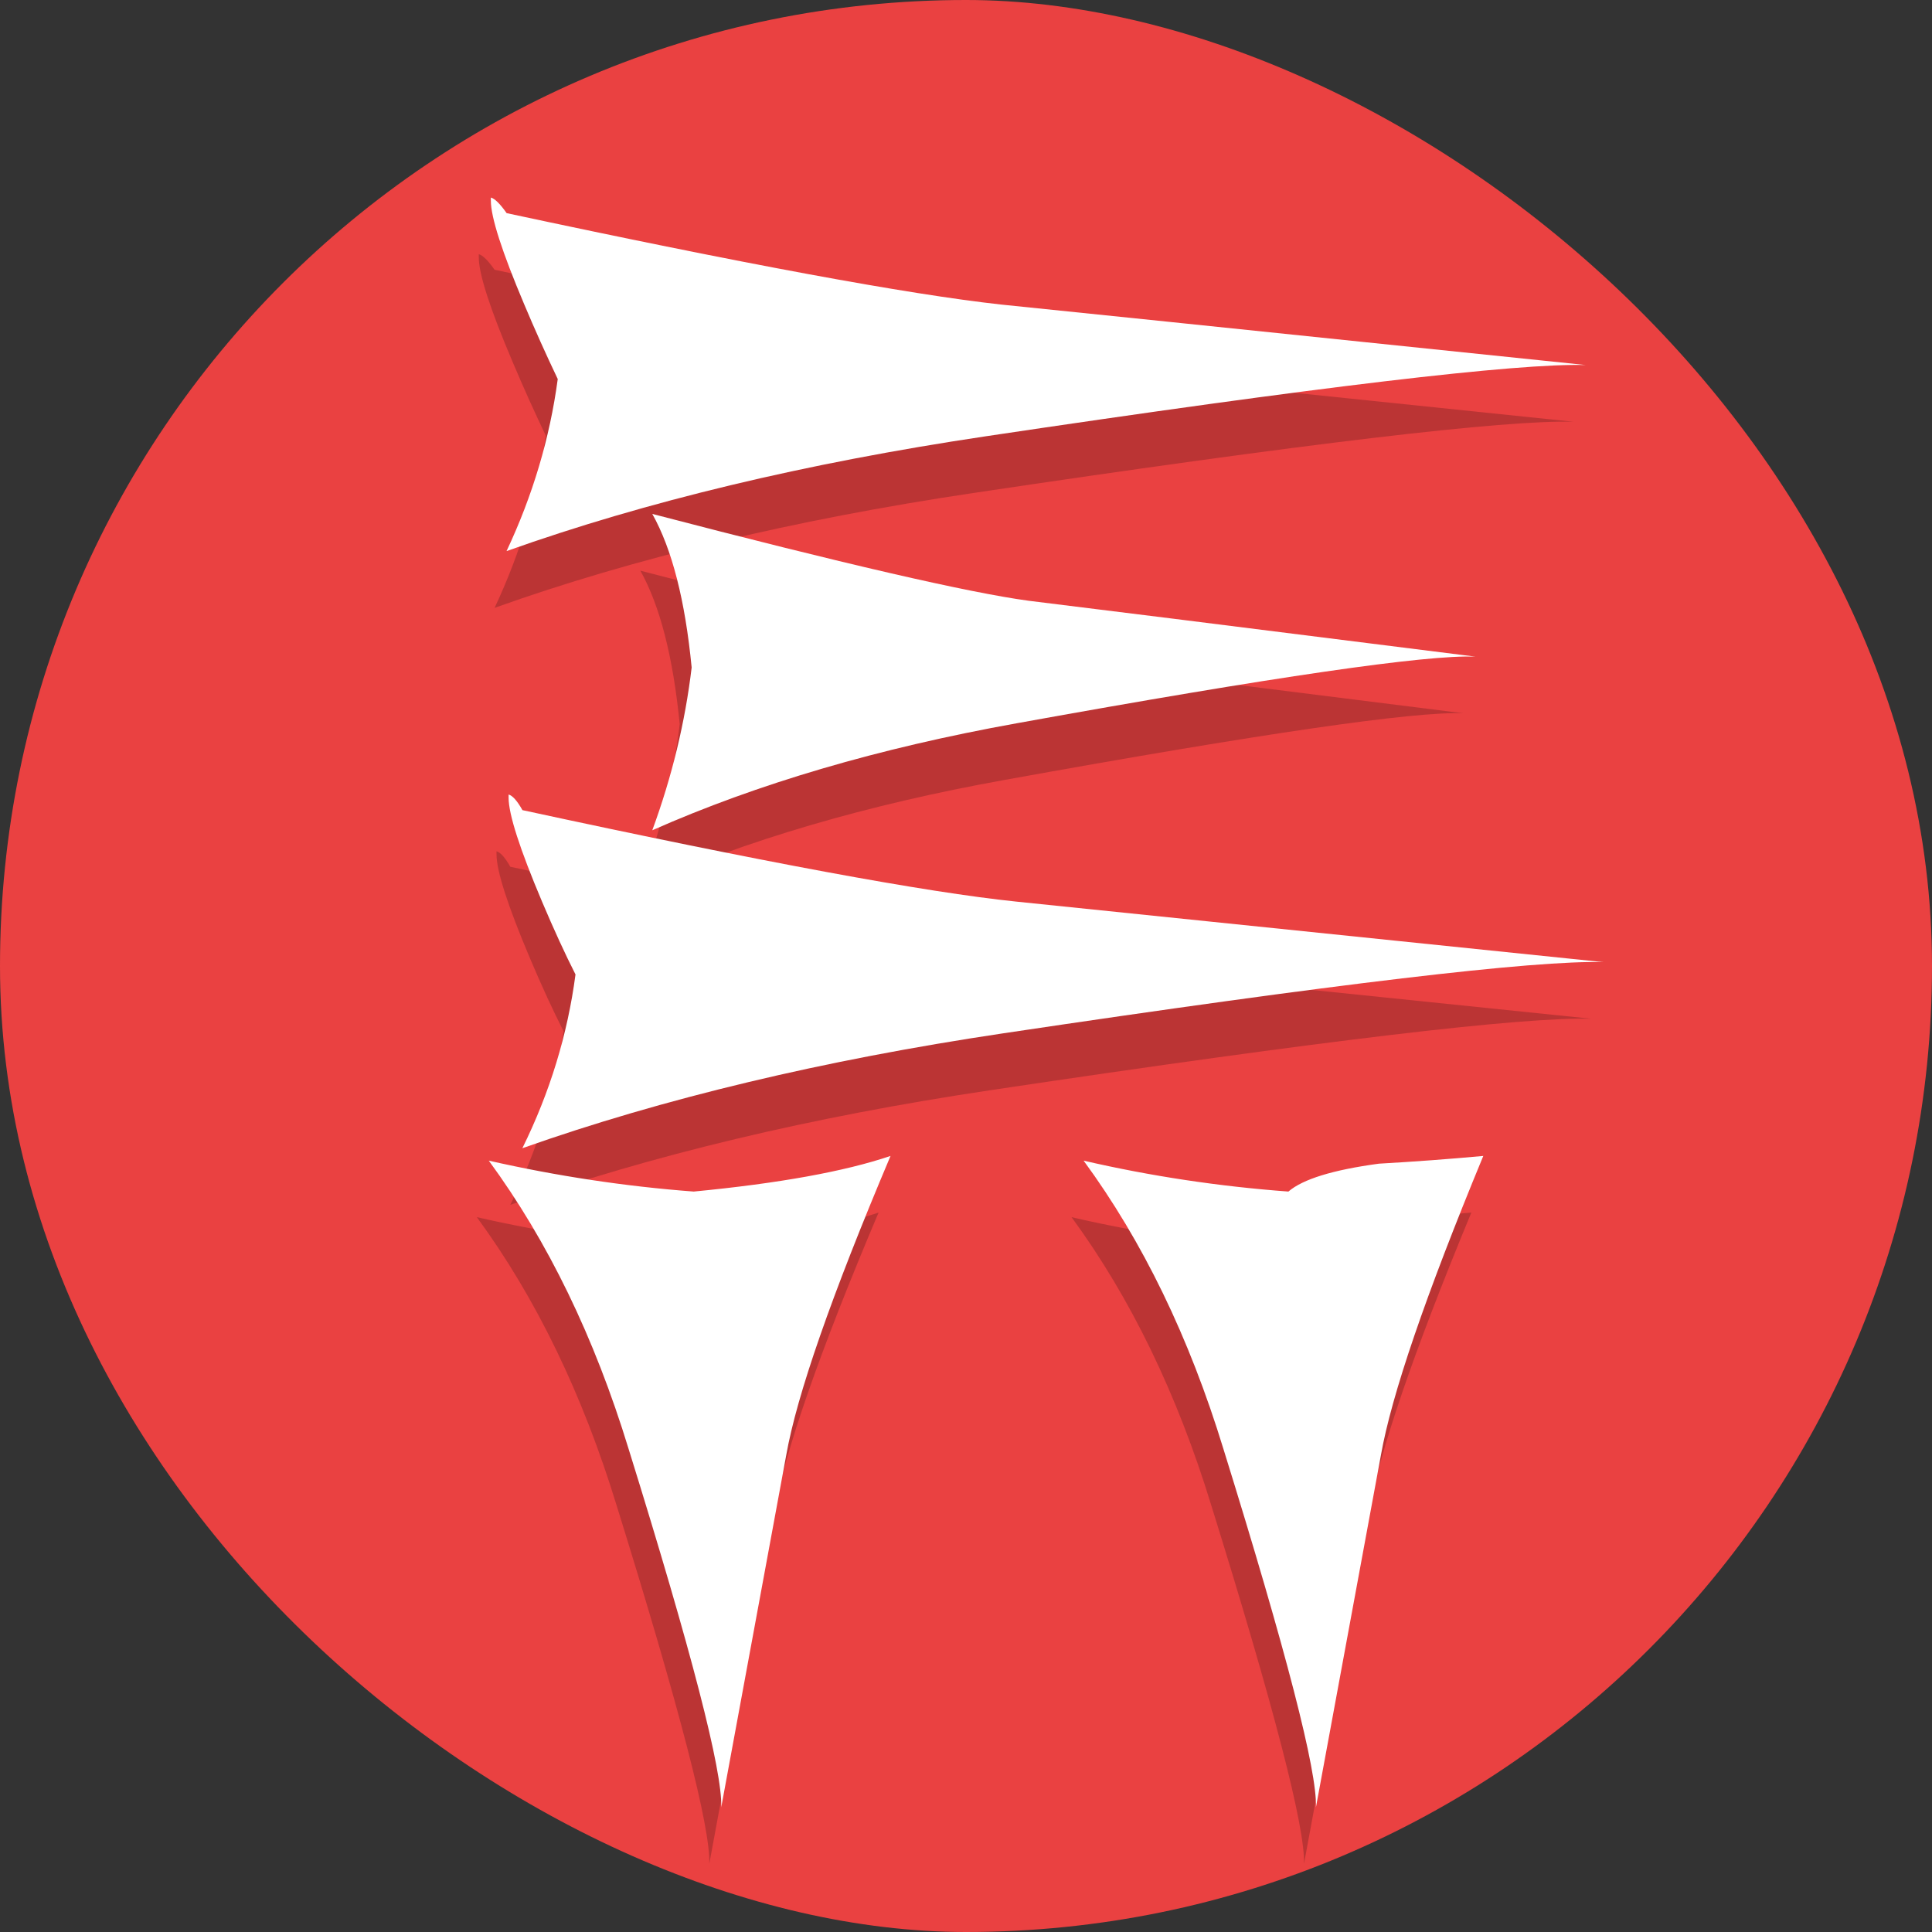 <?xml version="1.0" encoding="UTF-8" standalone="no"?>
<svg
   xmlns:dc="http://purl.org/dc/elements/1.1/"
   xmlns:cc="http://creativecommons.org/ns#"
   xmlns:rdf="http://www.w3.org/1999/02/22-rdf-syntax-ns#"
   xmlns:svg="http://www.w3.org/2000/svg"
   xmlns="http://www.w3.org/2000/svg"
   xmlns:sodipodi="http://sodipodi.sourceforge.net/DTD/sodipodi-0.dtd"
   xmlns:inkscape="http://www.inkscape.org/namespaces/inkscape"
   height="16"
   width="16"
   version="1"
   id="svg6"
   sodipodi:docname="persepolis@16x16.svg"
   inkscape:version="0.92.1 r">
  <rect width="100%" height="100%" fill="#333333" stroke="none"/>
  <defs
     id="defs10" />
  <sodipodi:namedview
     pagecolor="#ffffff"
     bordercolor="#666666"
     borderopacity="1"
     objecttolerance="10"
     gridtolerance="10"
     guidetolerance="10"
     inkscape:pageopacity="0"
     inkscape:pageshadow="2"
     inkscape:window-width="1366"
     inkscape:window-height="742"
     id="namedview8"
     showgrid="false"
     inkscape:zoom="14.75"
     inkscape:cx="0.54237288"
     inkscape:cy="2.5762712"
     inkscape:window-x="0"
     inkscape:window-y="26"
     inkscape:window-maximized="1"
     inkscape:current-layer="svg6" />
  <rect
     ry="8"
     style="fill:#ea4141"
     rx="8"
     transform="matrix(0,-1,-1,0,0,0)"
     height="16"
     width="16"
     y="-16"
     x="-16"
     id="rect2" />
  <path
     inkscape:connector-curvature="0"
     id="path4488"
     style="font-style:normal;font-variant:normal;font-weight:normal;font-stretch:normal;font-size:48px;line-height:125%;font-family:'Old Persian 1.1';-inkscape-font-specification:'Old Persian 1.1, ';text-align:center;letter-spacing:0px;word-spacing:0px;text-anchor:middle;opacity:0.2;fill-opacity:1;stroke:none;stroke-width:1px;stroke-linecap:butt;stroke-linejoin:miter;stroke-opacity:1"
     d="M 4.096,2.234 Q 7.031,2.863 8.189,2.992 8.581,3.03 13.033,3.493 12.185,3.467 8.059,4.083 5.825,4.417 4.096,5.034 4.422,4.34 4.52,3.608 4.373,3.3 4.243,2.992 3.965,2.337 3.965,2.131 v -0.026 q 0.049,0.013 0.13,0.128 z M 5.303,4.726 Q 7.667,5.342 8.418,5.445 8.956,5.509 12.12,5.907 11.516,5.881 8.32,6.459 6.607,6.767 5.303,7.345 5.547,6.678 5.629,5.997 5.547,5.162 5.303,4.726 Z M 7.276,10.042 Q 6.542,11.776 6.412,12.521 l -0.538,2.915 q 0.016,-0.449 -0.767,-2.967 -0.424,-1.387 -1.158,-2.389 0.848,0.193 1.696,0.257 1.06,-0.103 1.631,-0.295 z m 4.909,0 q -0.718,1.734 -0.848,2.479 l -0.538,2.915 q 0.016,-0.449 -0.767,-2.967 -0.424,-1.387 -1.158,-2.389 0.832,0.193 1.696,0.257 0.179,-0.154 0.75,-0.231 0.44,-0.026 0.864,-0.064 z M 4.226,7.178 Q 7.195,7.821 8.32,7.936 L 13.18,8.437 Q 12.332,8.411 8.206,9.028 5.971,9.362 4.226,9.978 4.569,9.285 4.667,8.54 4.536,8.283 4.389,7.936 4.112,7.281 4.112,7.076 v -0.026 q 0.049,0.013 0.114,0.128 z" />
  <path
     inkscape:connector-curvature="0"
     id="path4493"
     style="font-style:normal;font-variant:normal;font-weight:normal;font-stretch:normal;font-size:48px;line-height:125%;font-family:'Old Persian 1.1';-inkscape-font-specification:'Old Persian 1.1, ';text-align:center;letter-spacing:0px;word-spacing:0px;text-anchor:middle;fill:#ffffff;fill-opacity:1;stroke:none;stroke-width:1px;stroke-linecap:butt;stroke-linejoin:miter;stroke-opacity:1"
     d="M 4.195,1.765 Q 7.131,2.394 8.289,2.522 8.68,2.561 13.132,3.023 12.284,2.998 8.158,3.614 5.924,3.948 4.195,4.564 4.521,3.871 4.619,3.139 4.472,2.831 4.342,2.522 4.065,1.867 4.065,1.662 v -0.026 q 0.049,0.013 0.13,0.128 z M 5.402,4.256 Q 7.767,4.873 8.517,4.975 9.055,5.04 12.219,5.438 11.616,5.412 8.419,5.99 6.707,6.298 5.402,6.876 5.647,6.208 5.728,5.528 5.647,4.693 5.402,4.256 Z M 7.375,9.573 Q 6.642,11.307 6.511,12.052 L 5.973,14.967 Q 5.989,14.517 5.206,12 4.782,10.613 4.048,9.612 4.896,9.804 5.745,9.868 6.805,9.766 7.375,9.573 Z m 4.909,0 Q 11.567,11.307 11.436,12.052 L 10.898,14.967 Q 10.914,14.517 10.132,12 9.708,10.613 8.974,9.612 9.805,9.804 10.67,9.868 10.849,9.714 11.42,9.637 11.86,9.612 12.284,9.573 Z M 4.326,6.709 q 2.968,0.642 4.093,0.758 L 13.279,7.968 Q 12.431,7.942 8.305,8.558 6.071,8.892 4.326,9.509 4.668,8.815 4.766,8.07 4.636,7.814 4.489,7.467 4.212,6.812 4.212,6.606 v -0.026 q 0.049,0.013 0.114,0.128 z" />
</svg>
